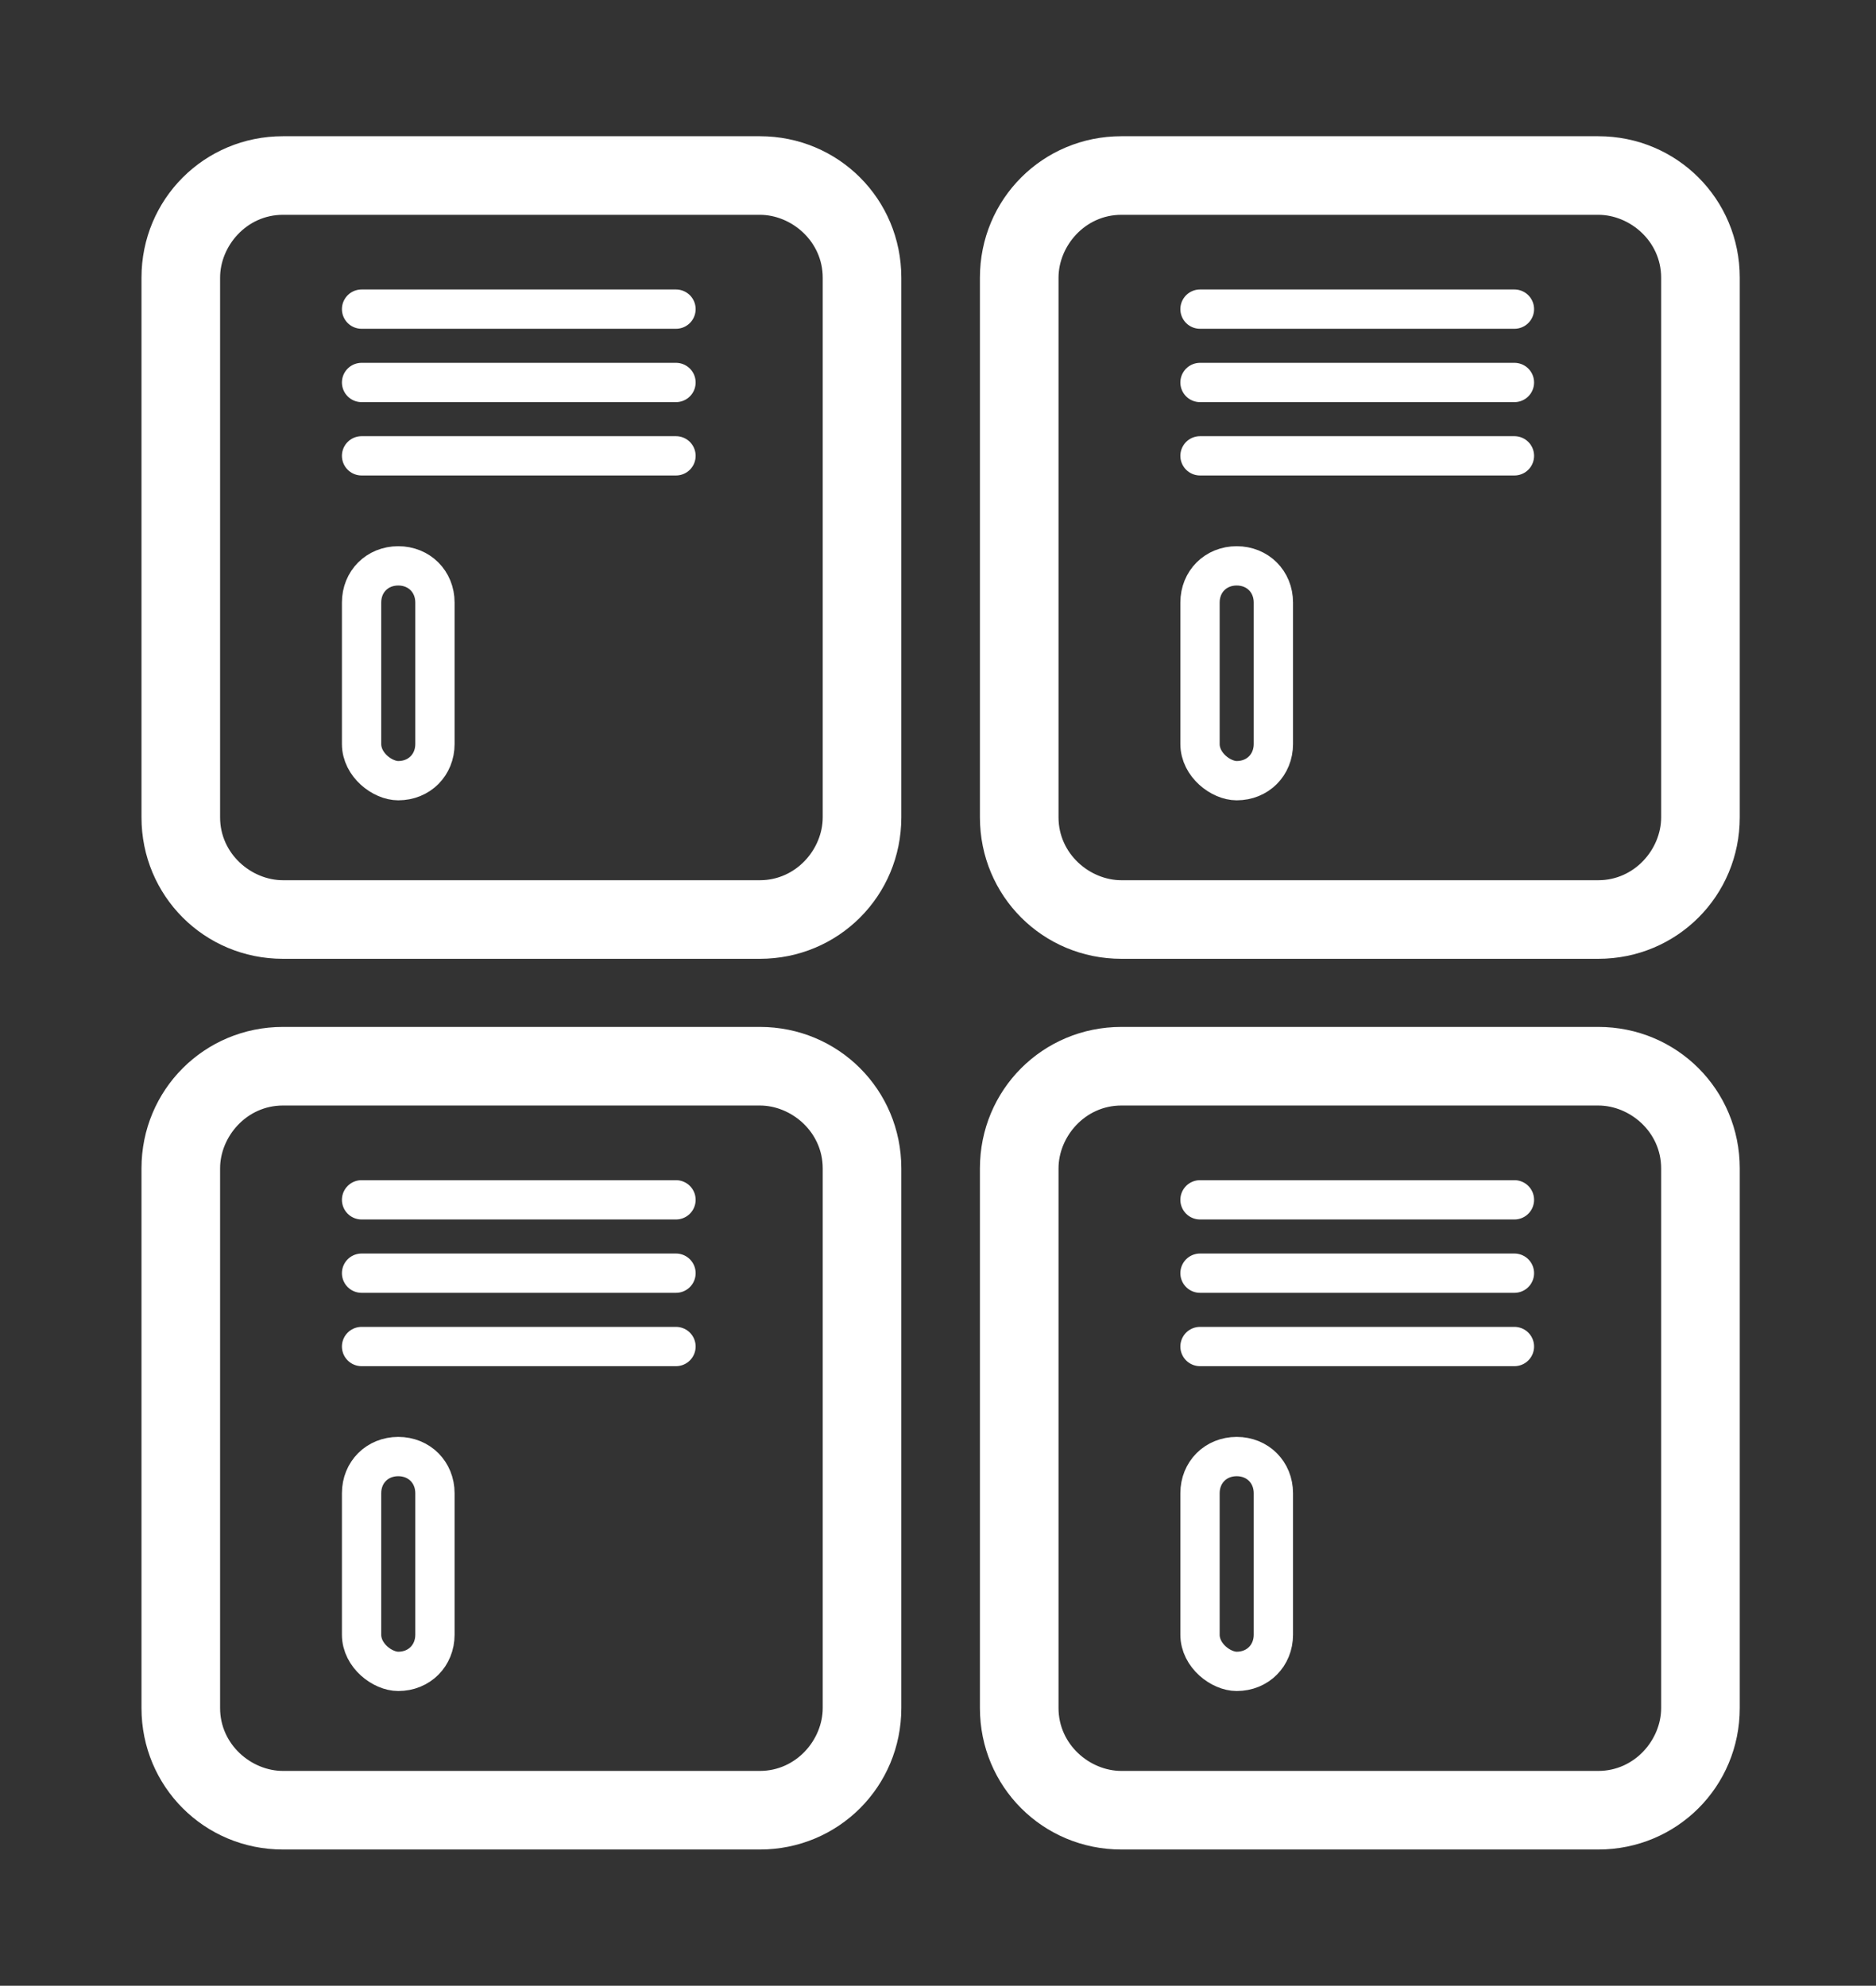 <?xml version="1.0" encoding="utf-8"?>
<!-- Generator: Adobe Illustrator 26.2.1, SVG Export Plug-In . SVG Version: 6.00 Build 0)  -->
<svg version="1.1" id="Layer_2" xmlns="http://www.w3.org/2000/svg" xmlns:xlink="http://www.w3.org/1999/xlink" x="0px" y="0px"
	 viewBox="0 0 35.8 37.9" style="enable-background:new 0 0 35.8 37.9;" xml:space="preserve">
<rect x="0" y="0" width="35.8" height="37.9" fill="#333333" stroke="none"/>
<style type="text/css">
	.st0{fill:none;stroke:#FFFFFF;stroke-width:0.75;stroke-linecap:round;stroke-miterlimit:10;}
	.st1{fill:#FFFFFF;}
	.st2{fill:none;stroke:#FFFFFF;stroke-width:0.75;stroke-miterlimit:10;}
</style>
<g>
	<g>
		<line class="st0" x1="6.9" y1="7.3" x2="12.9" y2="7.3"/>
		<line class="st0" x1="6.9" y1="8.7" x2="12.9" y2="8.7"/>
		<line class="st0" x1="6.9" y1="5.9" x2="12.9" y2="5.9"/>
	</g>
	<g>
		<path class="st1" d="M14.5,4.1c0.6,0,1.2,0.5,1.2,1.2v10.3c0,0.6-0.5,1.2-1.2,1.2H5.4c-0.6,0-1.2-0.5-1.2-1.2V5.3
			c0-0.6,0.5-1.2,1.2-1.2H14.5 M14.5,2.6H5.4c-1.5,0-2.7,1.2-2.7,2.7v10.3c0,1.5,1.2,2.7,2.7,2.7h9.1c1.5,0,2.7-1.2,2.7-2.7V5.3
			C17.2,3.8,16,2.6,14.5,2.6L14.5,2.6z"/>
	</g>
	<path class="st2" d="M6.9,14.2v-2.7c0-0.4,0.3-0.7,0.7-0.7h0c0.4,0,0.7,0.3,0.7,0.7v2.7c0,0.4-0.3,0.7-0.7,0.7h0
		C7.3,14.9,6.9,14.6,6.9,14.2z"/>
	<g>
		<line class="st0" x1="6.9" y1="24.3" x2="12.9" y2="24.3"/>
		<line class="st0" x1="6.9" y1="25.7" x2="12.9" y2="25.7"/>
		<line class="st0" x1="6.9" y1="22.9" x2="12.9" y2="22.9"/>
	</g>
	<g>
		<path class="st1" d="M14.5,21.1c0.6,0,1.2,0.5,1.2,1.2v10.3c0,0.6-0.5,1.2-1.2,1.2H5.4c-0.6,0-1.2-0.5-1.2-1.2V22.3
			c0-0.6,0.5-1.2,1.2-1.2H14.5 M14.5,19.6H5.4c-1.5,0-2.7,1.2-2.7,2.7v10.3c0,1.5,1.2,2.7,2.7,2.7h9.1c1.5,0,2.7-1.2,2.7-2.7V22.3
			C17.2,20.8,16,19.6,14.5,19.6L14.5,19.6z"/>
	</g>
	<path class="st2" d="M6.9,31.2v-2.7c0-0.4,0.3-0.7,0.7-0.7h0c0.4,0,0.7,0.3,0.7,0.7v2.7c0,0.4-0.3,0.7-0.7,0.7h0
		C7.3,31.9,6.9,31.6,6.9,31.2z"/>
	<g>
		<line class="st0" x1="22.9" y1="7.3" x2="28.9" y2="7.3"/>
		<line class="st0" x1="22.9" y1="8.7" x2="28.9" y2="8.7"/>
		<line class="st0" x1="22.9" y1="5.9" x2="28.9" y2="5.9"/>
	</g>
	<g>
		<path class="st1" d="M30.5,4.1c0.6,0,1.2,0.5,1.2,1.2v10.3c0,0.6-0.5,1.2-1.2,1.2h-9.1c-0.6,0-1.2-0.5-1.2-1.2V5.3
			c0-0.6,0.5-1.2,1.2-1.2H30.5 M30.5,2.6h-9.1c-1.5,0-2.7,1.2-2.7,2.7v10.3c0,1.5,1.2,2.7,2.7,2.7h9.1c1.5,0,2.7-1.2,2.7-2.7V5.3
			C33.2,3.8,32,2.6,30.5,2.6L30.5,2.6z"/>
	</g>
	<path class="st2" d="M22.9,14.2v-2.7c0-0.4,0.3-0.7,0.7-0.7h0c0.4,0,0.7,0.3,0.7,0.7v2.7c0,0.4-0.3,0.7-0.7,0.7h0
		C23.3,14.9,22.9,14.6,22.9,14.2z"/>
	<g>
		<line class="st0" x1="22.9" y1="24.3" x2="28.9" y2="24.3"/>
		<line class="st0" x1="22.9" y1="25.7" x2="28.9" y2="25.7"/>
		<line class="st0" x1="22.9" y1="22.9" x2="28.9" y2="22.9"/>
	</g>
	<g>
		<path class="st1" d="M30.5,21.1c0.6,0,1.2,0.5,1.2,1.2v10.3c0,0.6-0.5,1.2-1.2,1.2h-9.1c-0.6,0-1.2-0.5-1.2-1.2V22.3
			c0-0.6,0.5-1.2,1.2-1.2H30.5 M30.5,19.6h-9.1c-1.5,0-2.7,1.2-2.7,2.7v10.3c0,1.5,1.2,2.7,2.7,2.7h9.1c1.5,0,2.7-1.2,2.7-2.7V22.3
			C33.2,20.8,32,19.6,30.5,19.6L30.5,19.6z"/>
	</g>
	<path class="st2" d="M22.9,31.2v-2.7c0-0.4,0.3-0.7,0.7-0.7h0c0.4,0,0.7,0.3,0.7,0.7v2.7c0,0.4-0.3,0.7-0.7,0.7h0
		C23.3,31.9,22.9,31.6,22.9,31.2z"/>
</g>
</svg>
